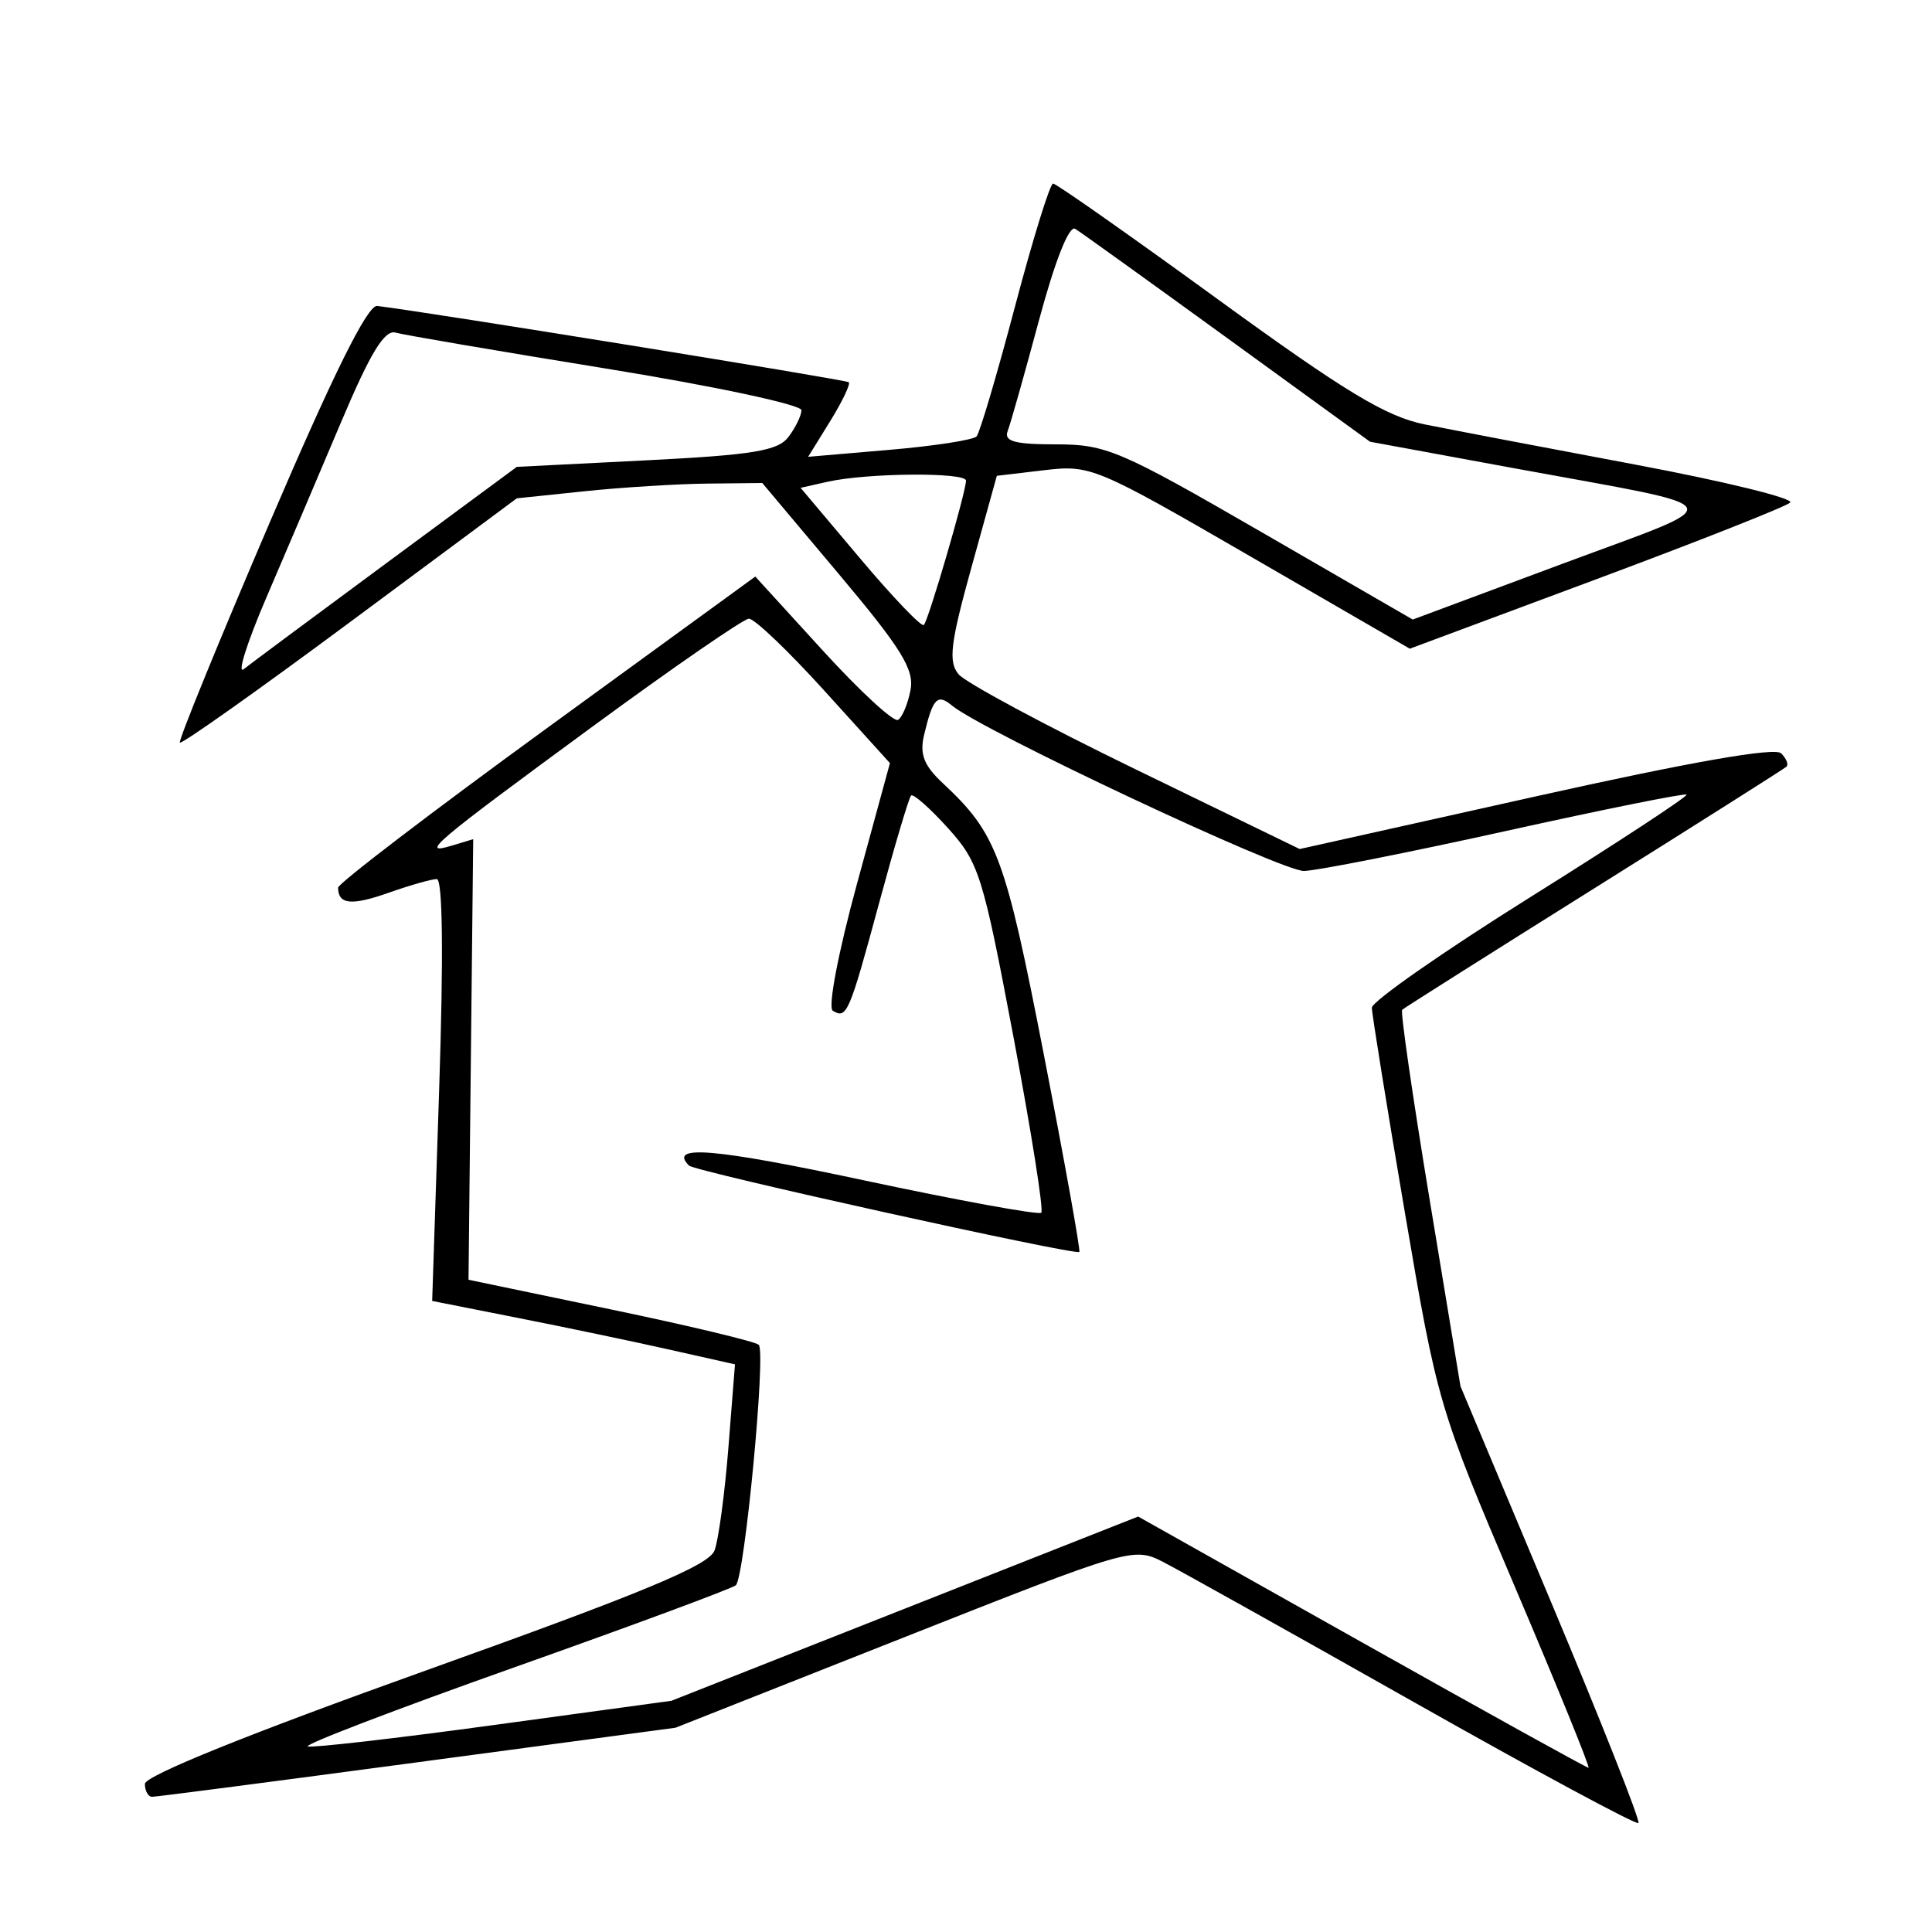 <svg xmlns="http://www.w3.org/2000/svg" width="200" height="200" viewBox="0 0 200 200" version="1.1">
	<path d="M 105.067 31.750 C 103.213 38.763, 101.427 44.803, 101.098 45.173 C 100.769 45.543, 96.711 46.171, 92.079 46.567 L 83.659 47.288 85.944 43.591 C 87.200 41.558, 88.064 39.748, 87.864 39.569 C 87.567 39.303, 44.071 32.267, 39.049 31.672 C 38.056 31.554, 34.552 38.608, 27.958 54 C 22.657 66.375, 18.454 76.669, 18.618 76.875 C 18.782 77.081, 26.698 71.476, 36.208 64.419 L 53.500 51.587 60.500 50.856 C 64.350 50.453, 70.067 50.096, 73.205 50.062 L 78.910 50 86.831 59.421 C 93.322 67.141, 94.663 69.311, 94.257 71.436 C 93.984 72.862, 93.404 74.250, 92.967 74.521 C 92.530 74.791, 89.026 71.563, 85.180 67.348 L 78.188 59.685 56.594 75.397 C 44.717 84.039, 35 91.460, 35 91.888 C 35 93.634, 36.383 93.776, 40.216 92.424 C 42.436 91.641, 44.686 91, 45.217 91 C 45.831 91, 45.919 98.965, 45.460 112.837 L 44.738 134.674 53.619 136.430 C 58.504 137.395, 65.557 138.872, 69.293 139.711 L 76.085 141.236 75.403 149.868 C 75.027 154.616, 74.382 159.400, 73.970 160.500 C 73.389 162.048, 66.646 164.853, 44.110 172.919 C 25.755 179.488, 15 183.829, 15 184.669 C 15 185.401, 15.338 186.002, 15.750 186.004 C 16.163 186.006, 28.521 184.398, 43.214 182.431 L 69.929 178.854 93.622 169.483 C 117.001 160.236, 117.357 160.133, 120.408 161.695 C 122.108 162.566, 133.786 169.092, 146.359 176.198 C 158.931 183.303, 169.394 188.939, 169.611 188.723 C 169.827 188.506, 165.770 178.243, 160.596 165.915 L 151.187 143.500 147.995 124.182 C 146.239 113.557, 144.959 104.715, 145.151 104.533 C 145.343 104.351, 154.275 98.704, 165 91.985 C 175.725 85.265, 184.695 79.587, 184.933 79.367 C 185.172 79.147, 184.924 78.524, 184.383 77.983 C 183.737 77.337, 174.993 78.873, 158.971 82.445 L 134.544 87.892 117.522 79.624 C 108.160 75.077, 99.922 70.650, 99.216 69.785 C 98.156 68.487, 98.390 66.568, 100.563 58.735 L 103.192 49.256 108.104 48.674 C 112.892 48.107, 113.431 48.332, 129.480 57.622 L 145.944 67.153 165.222 59.973 C 175.825 56.024, 184.869 52.449, 185.319 52.028 C 185.770 51.607, 178.570 49.840, 169.319 48.102 C 160.069 46.364, 150.250 44.490, 147.500 43.937 C 143.485 43.129, 139.259 40.574, 126.046 30.965 C 116.997 24.384, 109.333 19, 109.015 19 C 108.698 19, 106.921 24.738, 105.067 31.750 M 107.559 33.142 C 106.068 38.692, 104.609 43.856, 104.317 44.617 C 103.904 45.692, 105.021 46, 109.332 46 C 114.499 46, 115.949 46.620, 130.562 55.067 L 146.246 64.135 161.766 58.353 C 179.480 51.754, 179.994 52.751, 156.662 48.457 L 141.825 45.727 127.085 35.029 C 118.978 29.145, 111.878 24.043, 111.308 23.690 C 110.674 23.298, 109.219 26.967, 107.559 33.142 M 35.288 43.747 C 33.022 49.111, 29.545 57.276, 27.561 61.891 C 25.578 66.506, 24.528 69.827, 25.228 69.272 C 25.927 68.716, 32.575 63.777, 40 58.295 L 53.500 48.330 66.898 47.653 C 77.931 47.097, 80.529 46.670, 81.616 45.239 C 82.342 44.282, 82.951 43.036, 82.968 42.469 C 82.986 41.898, 73.965 39.974, 62.750 38.156 C 51.612 36.350, 41.804 34.675, 40.954 34.434 C 39.807 34.108, 38.345 36.511, 35.288 43.747 M 85.689 49.868 L 82.878 50.500 89.042 57.814 C 92.431 61.837, 95.398 64.935, 95.635 64.699 C 96.118 64.216, 100 50.924, 100 49.753 C 100 48.870, 89.766 48.952, 85.689 49.868 M 61.508 75.089 C 44.901 87.269, 43.360 88.569, 46.743 87.547 L 48.986 86.870 48.743 109.675 L 48.500 132.481 63.223 135.547 C 71.321 137.233, 78.217 138.884, 78.548 139.215 C 79.308 139.975, 77.083 163.286, 76.173 164.105 C 75.803 164.438, 65.484 168.262, 53.243 172.603 C 41.001 176.943, 31.382 180.627, 31.866 180.789 C 32.350 180.950, 41.016 179.954, 51.123 178.574 L 69.500 176.066 93.660 166.529 L 117.821 156.992 140.955 169.996 C 153.679 177.148, 164.248 183, 164.442 183 C 164.636 183, 161.202 174.563, 156.812 164.250 C 148.953 145.788, 148.778 145.193, 145.428 125.500 C 143.557 114.500, 142.020 104.970, 142.013 104.322 C 142.006 103.675, 149.401 98.513, 158.447 92.853 C 167.493 87.192, 174.758 82.425, 174.592 82.258 C 174.426 82.092, 166.012 83.787, 155.895 86.025 C 145.778 88.262, 136.375 90.124, 135 90.163 C 132.715 90.226, 101.692 75.649, 98.534 73.028 C 97.032 71.781, 96.568 72.275, 95.658 76.094 C 95.185 78.081, 95.644 79.252, 97.618 81.094 C 103.195 86.299, 104.066 88.643, 108.059 109.176 C 110.216 120.273, 111.869 129.464, 111.732 129.601 C 111.345 129.988, 71.937 121.270, 71.330 120.663 C 69.137 118.470, 73.883 118.869, 89.414 122.183 C 99.266 124.286, 107.538 125.796, 107.794 125.539 C 108.051 125.282, 106.750 117.069, 104.903 107.288 C 101.747 90.571, 101.341 89.276, 98.133 85.725 C 96.255 83.647, 94.536 82.130, 94.312 82.355 C 94.088 82.579, 92.598 87.594, 91 93.500 C 87.912 104.916, 87.652 105.521, 86.208 104.629 C 85.686 104.306, 86.771 98.611, 88.705 91.527 L 92.126 78.997 85.334 71.498 C 81.599 67.374, 78.083 64.021, 77.521 64.047 C 76.960 64.072, 69.753 69.042, 61.508 75.089" stroke="none" fill="black" fill-rule="evenodd"/>
</svg>